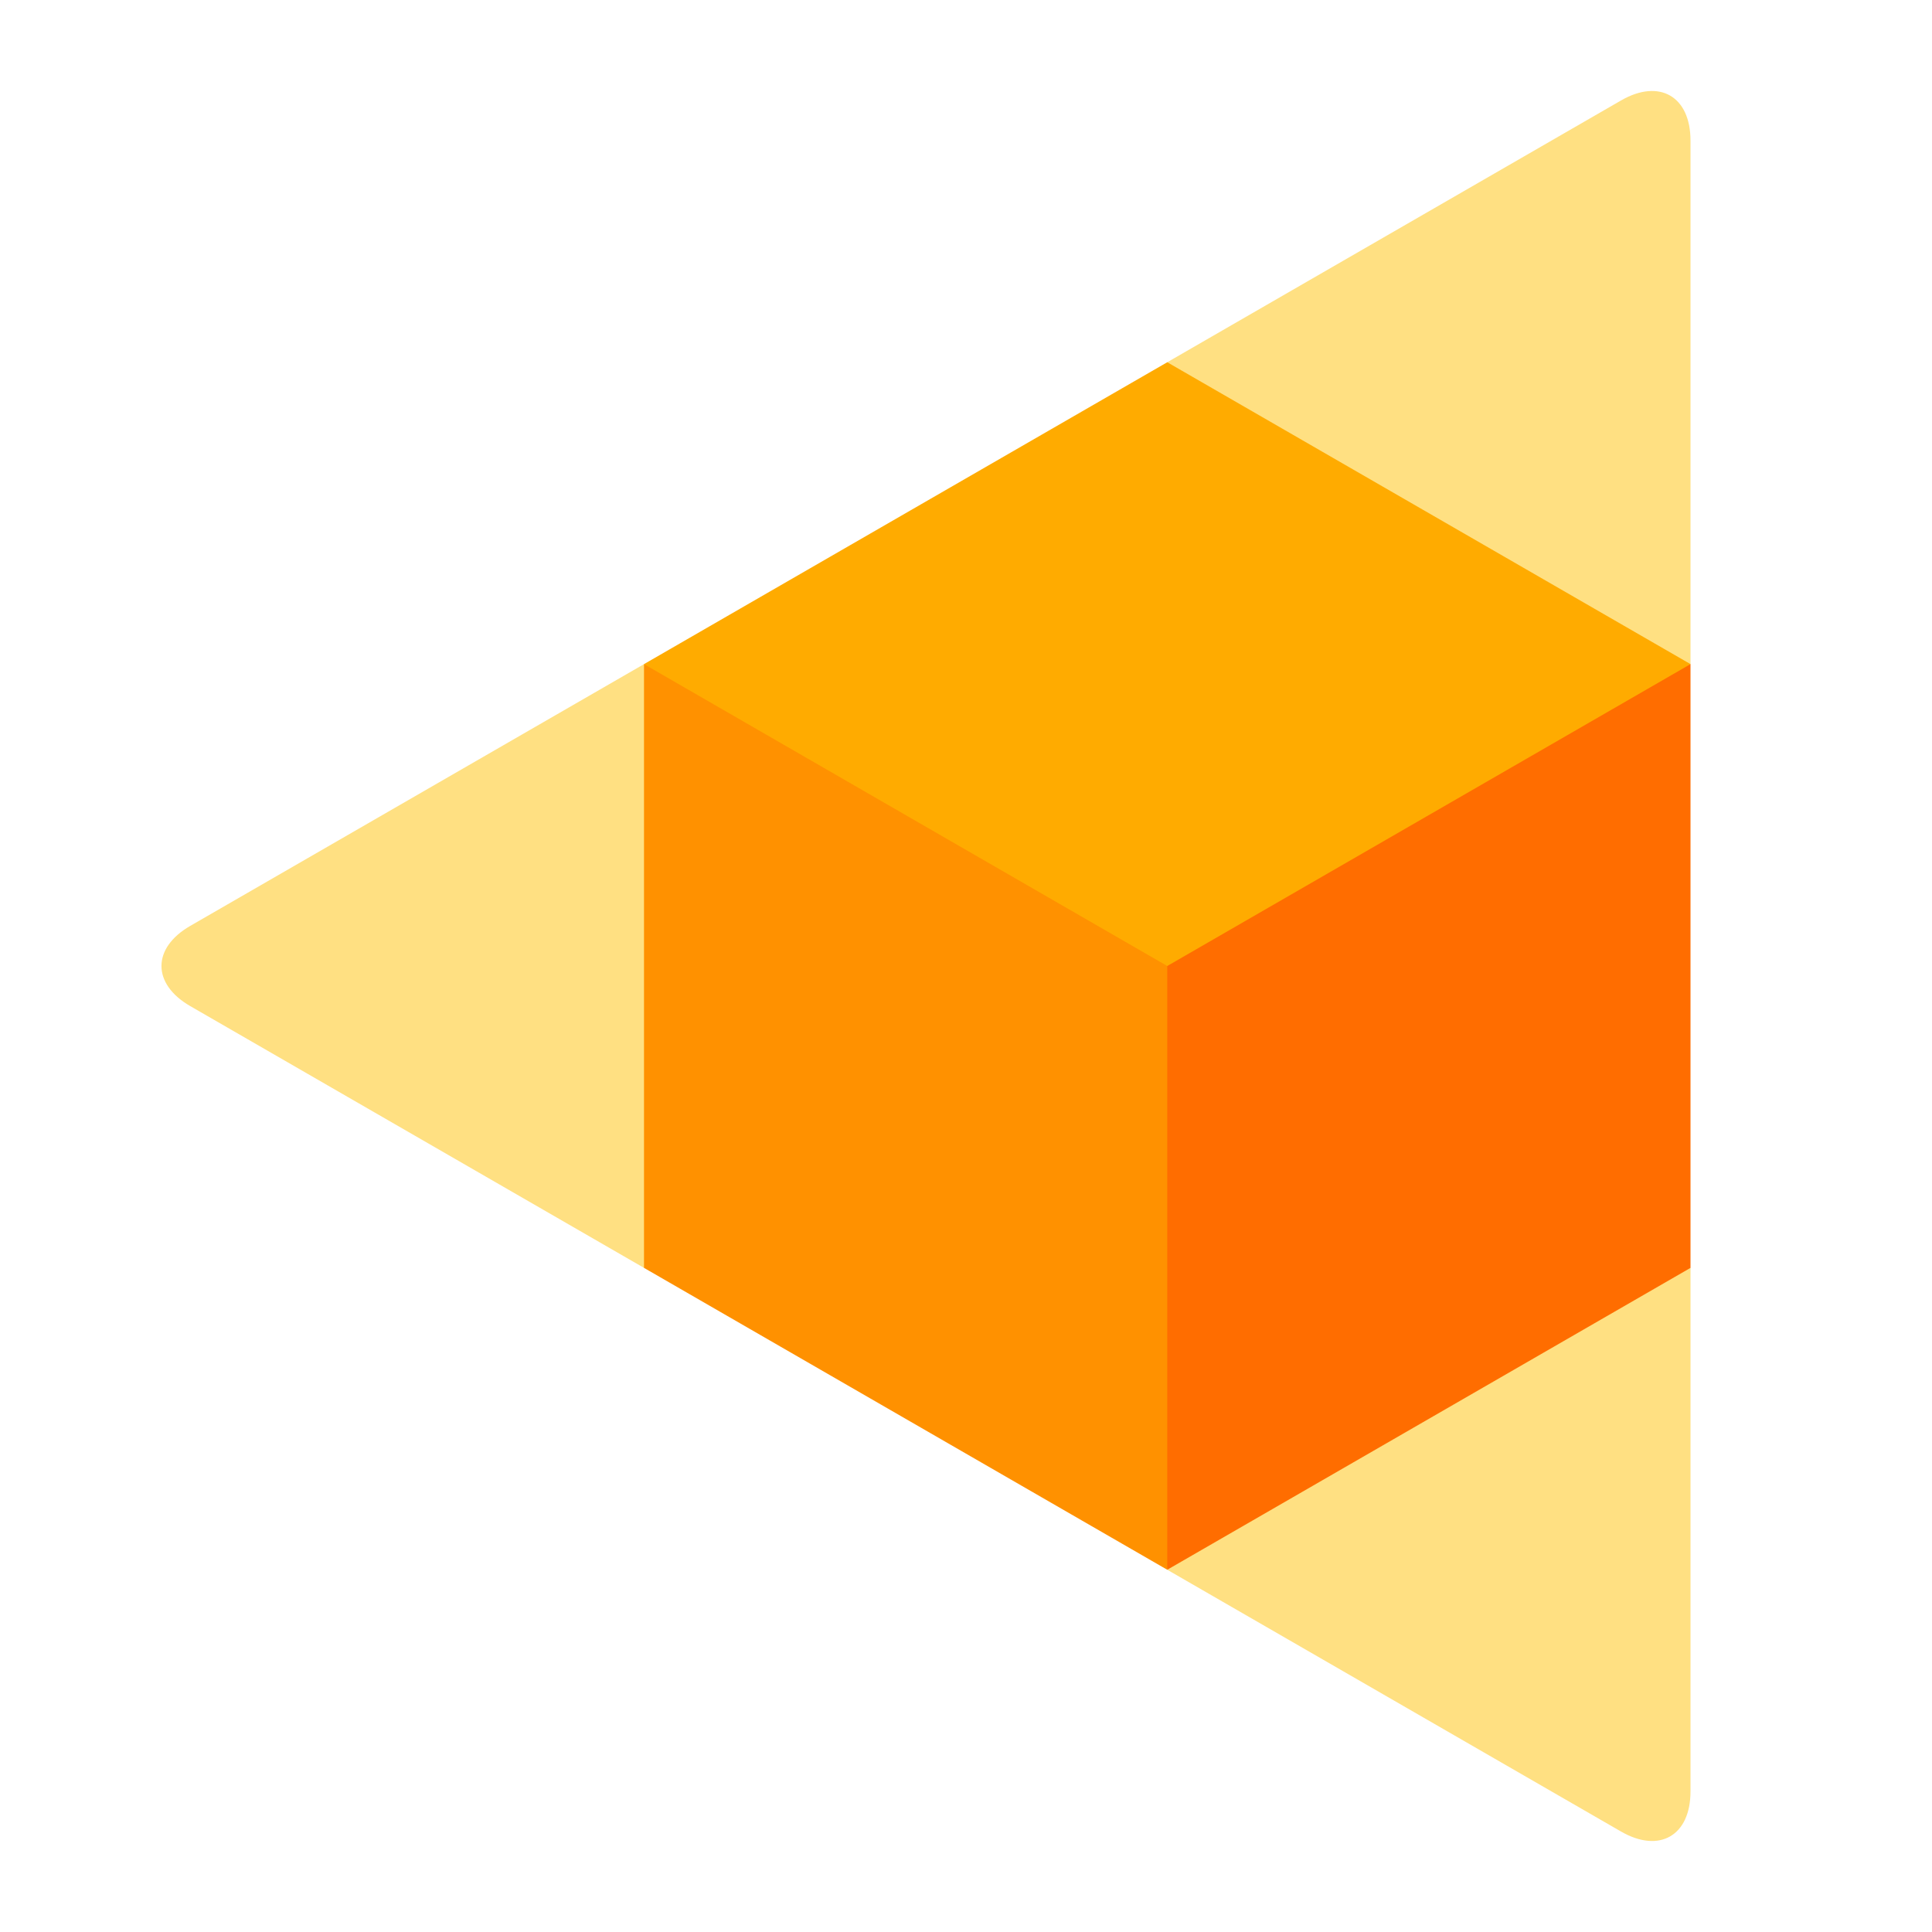 <svg viewBox="0 0 48 48" xmlns="http://www.w3.org/2000/svg"><g fill="none" fill-rule="evenodd"><path d="M16 31.5L4.726 24.996c-.953-.55-.952-1.443 0-1.992L16 16.5l13 2.961V9l11.274-6.504c.953-.55 1.726-.103 1.726.996V16.5L34.112 24 42 31.5v13.008c0 1.1-.774 1.545-1.726.996L29 39l-2.951-12.035L16 31.5z" fill="#FFE082"/><path fill="#FF9100" d="M29 39l-13-7.5v-15l16.382 5.638z"/><path fill="#FF6D00" d="M29 24v15l13-7.5v-15l-9.644.478z"/><path fill="#FFAB00" d="M29 9l13 7.5L29 24l-13-7.5L29 9z"/></g></svg>